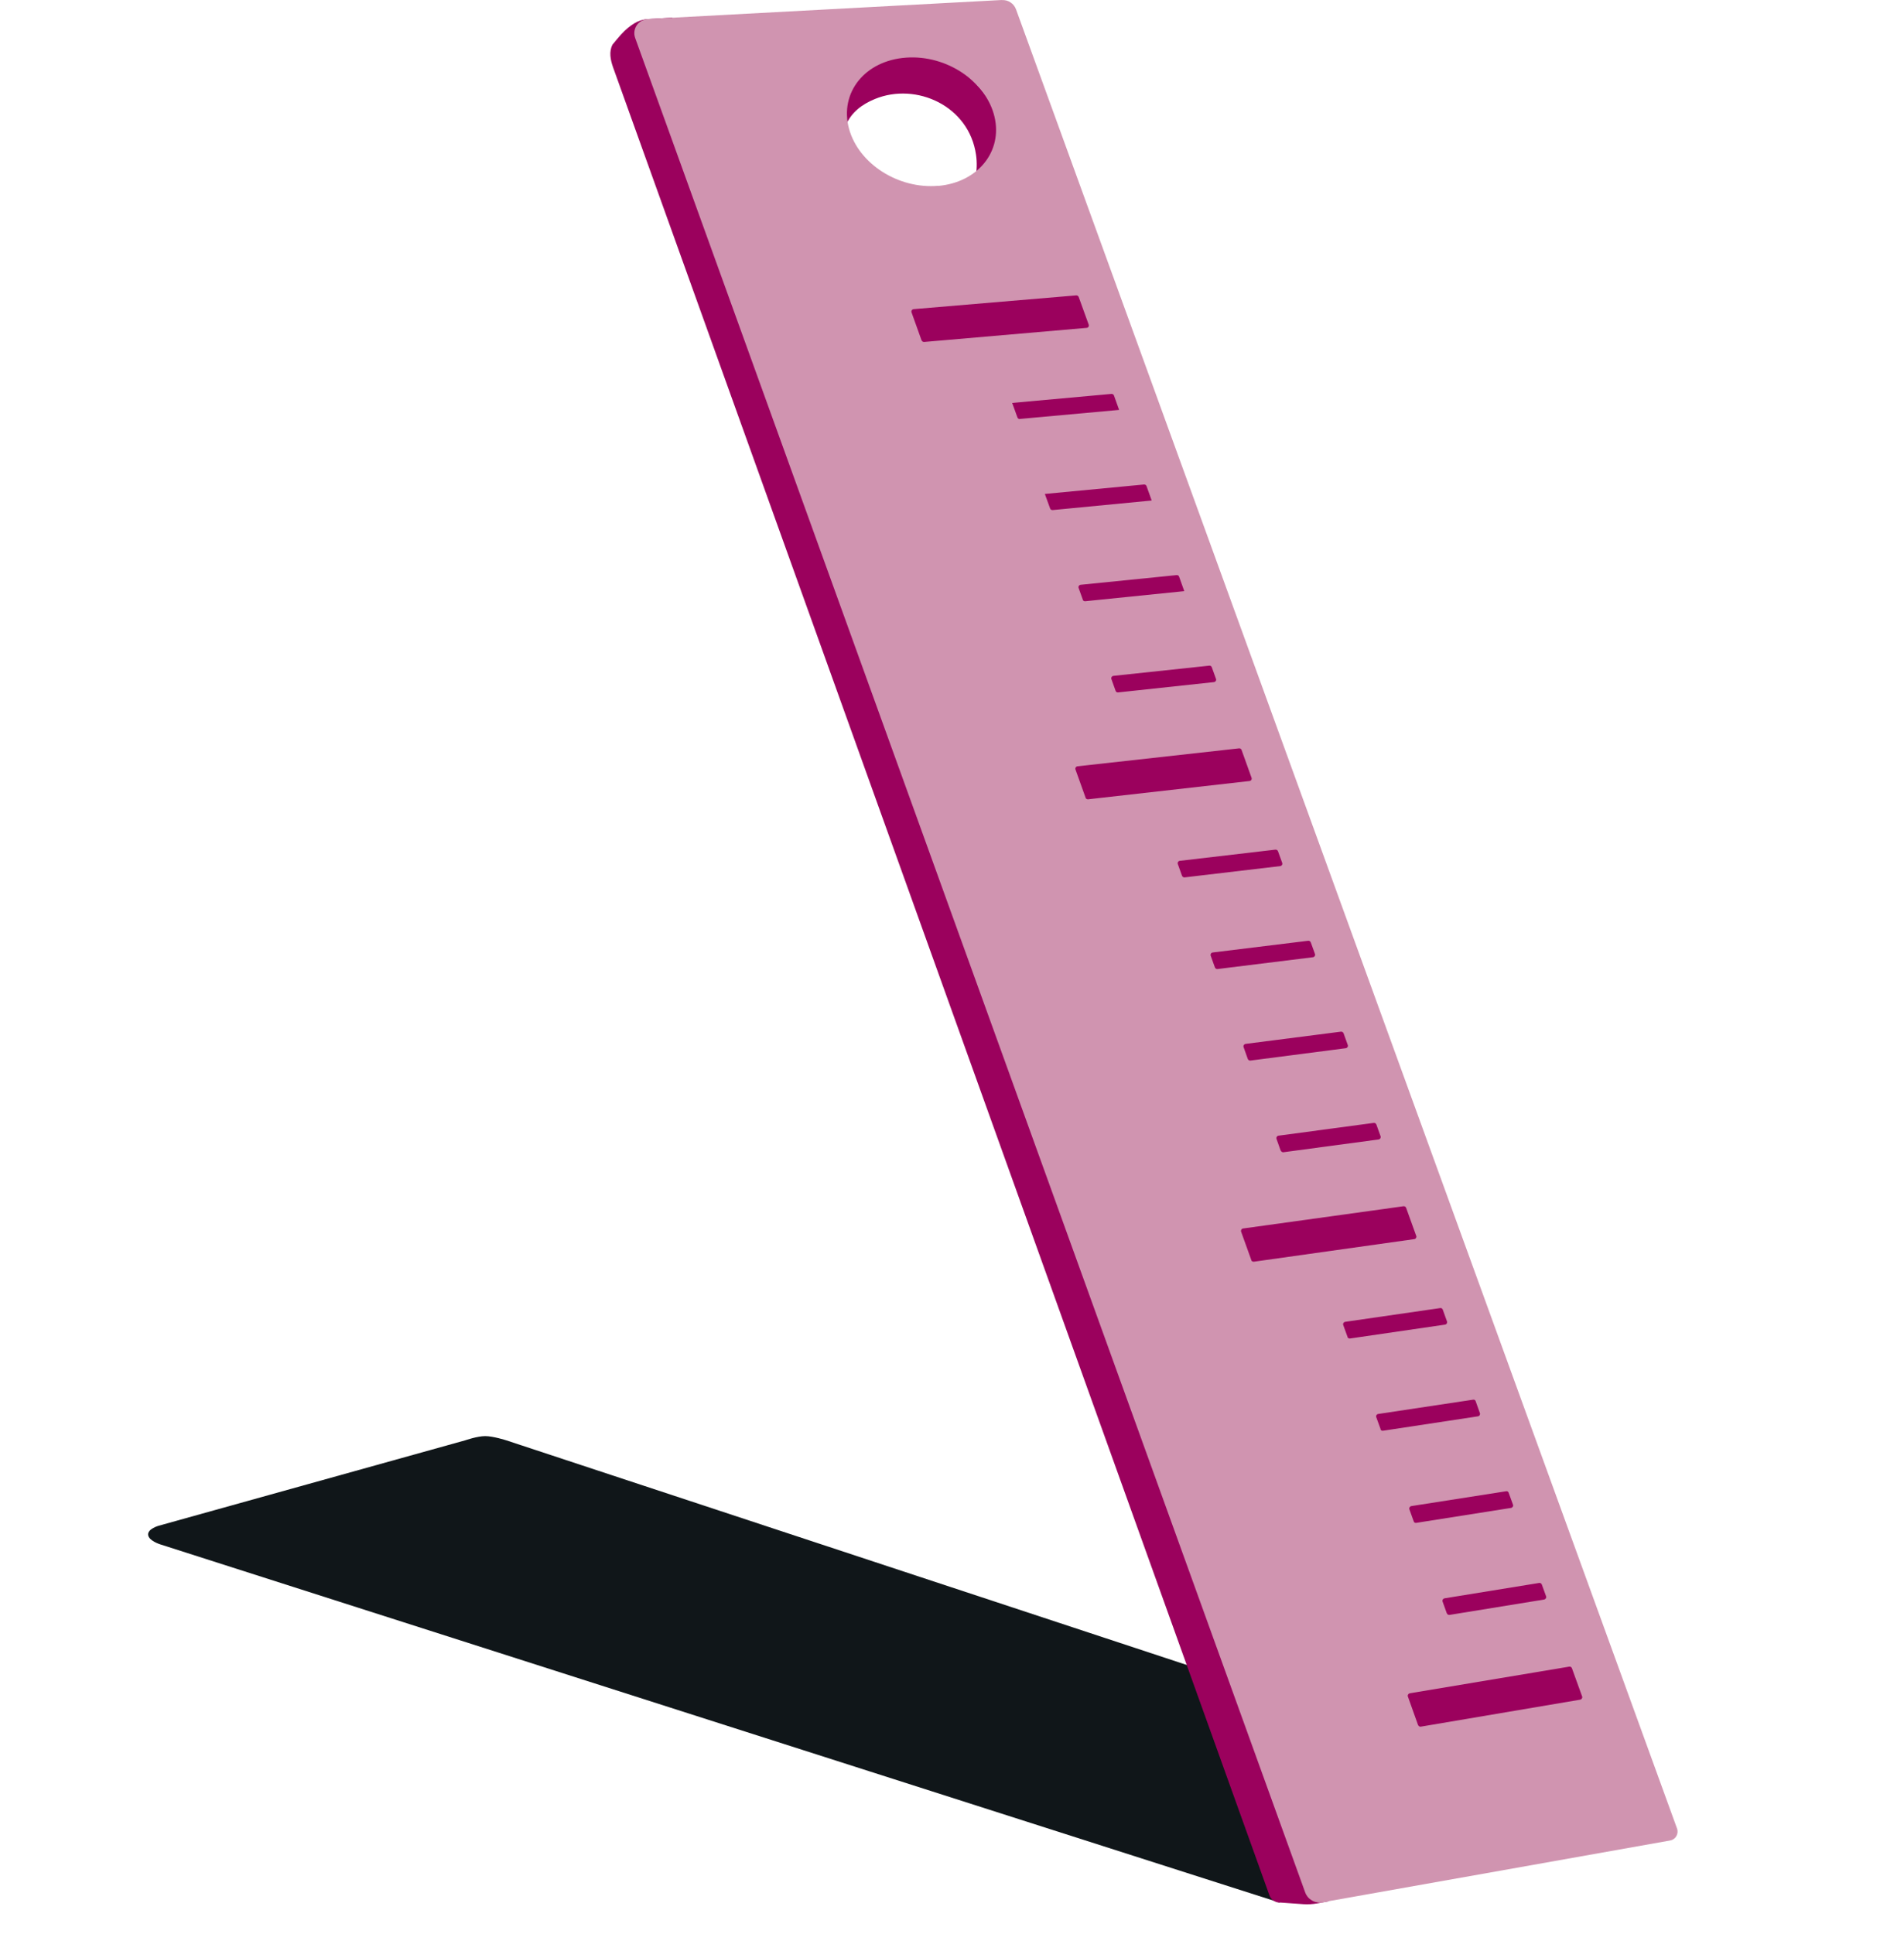 <svg width="128" height="130" viewBox="0 0 128 130" fill="none" xmlns="http://www.w3.org/2000/svg">
<path d="M86.009 127.881L10.766 103.805C10.766 103.805 9.996 103.566 9.957 103.167C9.918 102.769 10.651 102.56 10.651 102.56L31.284 96.811C31.284 96.811 32.083 96.531 32.62 96.531C33.156 96.531 34.023 96.811 34.023 96.811L101.517 119.086L86.009 127.881Z" fill="#101619"/>
<path d="M67.409 8.842C66.585 5.33 62.675 2.678 58.643 2.967C54.567 3.263 52.016 6.443 52.97 10.013C53.237 11.01 53.75 11.921 54.437 12.708C54.234 12.34 57.154 12.521 57.024 12.123C55.969 8.813 57.06 7.375 58.823 6.652C61.591 5.518 65.147 7.108 65.616 10.41C65.913 12.499 64.742 14.652 62.812 15.527C66.137 14.797 68.146 11.993 67.409 8.835V8.842Z" fill="#9B015D"/>
<path d="M85.988 127.877L87.621 127.993C87.932 128.015 88.243 127.993 88.546 127.942L89.341 127.791L45.194 1.188L43.553 1.281C43.113 1.31 42.636 1.462 41.971 2.091C41.703 2.344 41.176 3.001 41.176 3.001C40.93 3.471 41.038 4.02 41.212 4.519L85.338 127.393C85.439 127.675 85.692 127.863 85.988 127.884V127.877Z" fill="#9B015D"/>
<path d="M67.358 0L43.546 1.279C42.91 1.315 42.484 1.951 42.7 2.551L87.744 127.203C87.917 127.673 88.401 127.954 88.893 127.868L112.278 123.712C112.647 123.647 112.871 123.264 112.741 122.903L68.304 0.629C68.16 0.238 67.777 -0.022 67.358 0.007V0ZM63.079 12.488C60.413 12.726 57.717 11.021 57.074 8.643C56.424 6.222 58.151 4.069 60.919 3.873C63.65 3.678 66.302 5.478 66.859 7.855C67.408 10.197 65.724 12.256 63.087 12.495L63.079 12.488Z" fill="#D094B0"/>
<path d="M61.953 22.876L61.28 20.997C61.244 20.896 61.317 20.788 61.418 20.78L72.352 19.855C72.424 19.855 72.489 19.892 72.518 19.964L73.19 21.821C73.226 21.922 73.161 22.031 73.053 22.038L62.126 22.985C62.054 22.985 61.981 22.948 61.96 22.876H61.953Z" fill="#9B015D"/>
<path d="M72.981 53.619L72.302 51.725C72.266 51.624 72.331 51.523 72.439 51.508L83.301 50.302C83.373 50.294 83.445 50.338 83.467 50.41L84.139 52.282C84.175 52.383 84.11 52.484 84.002 52.498L73.147 53.727C73.075 53.734 73.003 53.691 72.974 53.619H72.981Z" fill="#9B015D"/>
<path d="M68.565 28.168C68.493 28.168 68.421 28.131 68.399 28.059L68.045 27.084L74.722 26.477C74.794 26.477 74.867 26.513 74.888 26.585L75.235 27.553L68.558 28.16L68.565 28.168Z" fill="#9B015D"/>
<path d="M70.762 34.286C70.69 34.286 70.618 34.25 70.596 34.178L70.242 33.202L76.912 32.566C76.984 32.566 77.057 32.602 77.078 32.675L77.425 33.643L70.755 34.286H70.762Z" fill="#9B015D"/>
<path d="M72.794 40.305L72.512 39.524C72.476 39.423 72.541 39.322 72.649 39.307L79.102 38.657C79.175 38.65 79.247 38.693 79.269 38.765L79.615 39.734L72.953 40.413C72.88 40.42 72.808 40.377 72.786 40.305H72.794Z" fill="#9B015D"/>
<path d="M74.998 46.434L74.716 45.646C74.68 45.545 74.745 45.444 74.853 45.429L81.299 44.743C81.372 44.736 81.444 44.779 81.466 44.851L81.747 45.632C81.784 45.733 81.718 45.834 81.61 45.849L75.164 46.542C75.092 46.55 75.019 46.506 74.998 46.434Z" fill="#9B015D"/>
<path d="M84.123 84.699L83.437 82.792C83.401 82.698 83.466 82.589 83.567 82.575L94.356 81.079C94.428 81.072 94.508 81.115 94.53 81.187L95.209 83.073C95.245 83.167 95.18 83.276 95.079 83.29L84.29 84.808C84.217 84.815 84.138 84.772 84.116 84.699H84.123Z" fill="#9B015D"/>
<path d="M79.463 58.866L79.181 58.078C79.145 57.977 79.21 57.876 79.311 57.862L85.743 57.11C85.815 57.103 85.888 57.146 85.916 57.219L86.198 57.999C86.234 58.1 86.169 58.201 86.068 58.216L79.636 58.975C79.564 58.982 79.492 58.938 79.463 58.866Z" fill="#9B015D"/>
<path d="M81.674 65.027L81.392 64.24C81.356 64.146 81.421 64.037 81.522 64.023L87.947 63.235C88.019 63.228 88.091 63.271 88.12 63.344L88.402 64.124C88.438 64.218 88.373 64.326 88.272 64.341L81.847 65.136C81.775 65.143 81.703 65.1 81.674 65.027Z" fill="#9B015D"/>
<path d="M83.885 71.18L83.603 70.385C83.567 70.291 83.632 70.183 83.733 70.168L90.151 69.344C90.223 69.337 90.295 69.381 90.324 69.453L90.606 70.241C90.642 70.335 90.577 70.443 90.476 70.457L84.059 71.288C83.986 71.296 83.914 71.252 83.885 71.18Z" fill="#9B015D"/>
<path d="M86.098 77.349L85.816 76.554C85.78 76.46 85.845 76.352 85.946 76.337L92.356 75.477C92.428 75.47 92.501 75.513 92.529 75.586L92.811 76.373C92.847 76.467 92.782 76.576 92.681 76.59L86.278 77.45C86.206 77.457 86.134 77.414 86.105 77.342L86.098 77.349Z" fill="#9B015D"/>
<path d="M95.333 115.957L94.647 114.035C94.611 113.941 94.675 113.84 94.769 113.818L105.494 112.026C105.573 112.012 105.646 112.055 105.674 112.127L106.361 114.028C106.397 114.122 106.332 114.223 106.238 114.245L95.521 116.059C95.442 116.073 95.369 116.03 95.34 115.957H95.333Z" fill="#9B015D"/>
<path d="M90.591 89.861L90.302 89.066C90.266 88.972 90.331 88.864 90.432 88.849L96.82 87.924C96.9 87.91 96.972 87.96 96.994 88.033L97.276 88.82C97.312 88.914 97.247 89.023 97.146 89.037L90.757 89.969C90.678 89.984 90.606 89.933 90.584 89.861H90.591Z" fill="#9B015D"/>
<path d="M92.811 96.054L92.522 95.259C92.485 95.165 92.55 95.056 92.652 95.042L99.033 94.081C99.112 94.066 99.184 94.11 99.206 94.189L99.488 94.984C99.524 95.078 99.459 95.187 99.358 95.201L92.977 96.169C92.897 96.184 92.825 96.141 92.803 96.061L92.811 96.054Z" fill="#9B015D"/>
<path d="M95.037 102.253L94.748 101.451C94.712 101.357 94.777 101.256 94.878 101.234L101.252 100.237C101.331 100.223 101.404 100.266 101.425 100.346L101.714 101.14C101.75 101.234 101.685 101.336 101.584 101.357L95.21 102.362C95.131 102.376 95.059 102.333 95.037 102.253Z" fill="#9B015D"/>
<path d="M97.269 108.454L96.98 107.651C96.944 107.557 97.009 107.456 97.103 107.435L103.469 106.401C103.549 106.387 103.621 106.43 103.65 106.502L103.939 107.297C103.975 107.391 103.91 107.492 103.816 107.514L97.45 108.548C97.37 108.562 97.298 108.519 97.269 108.439V108.454Z" fill="#9B015D"/>
</svg>

